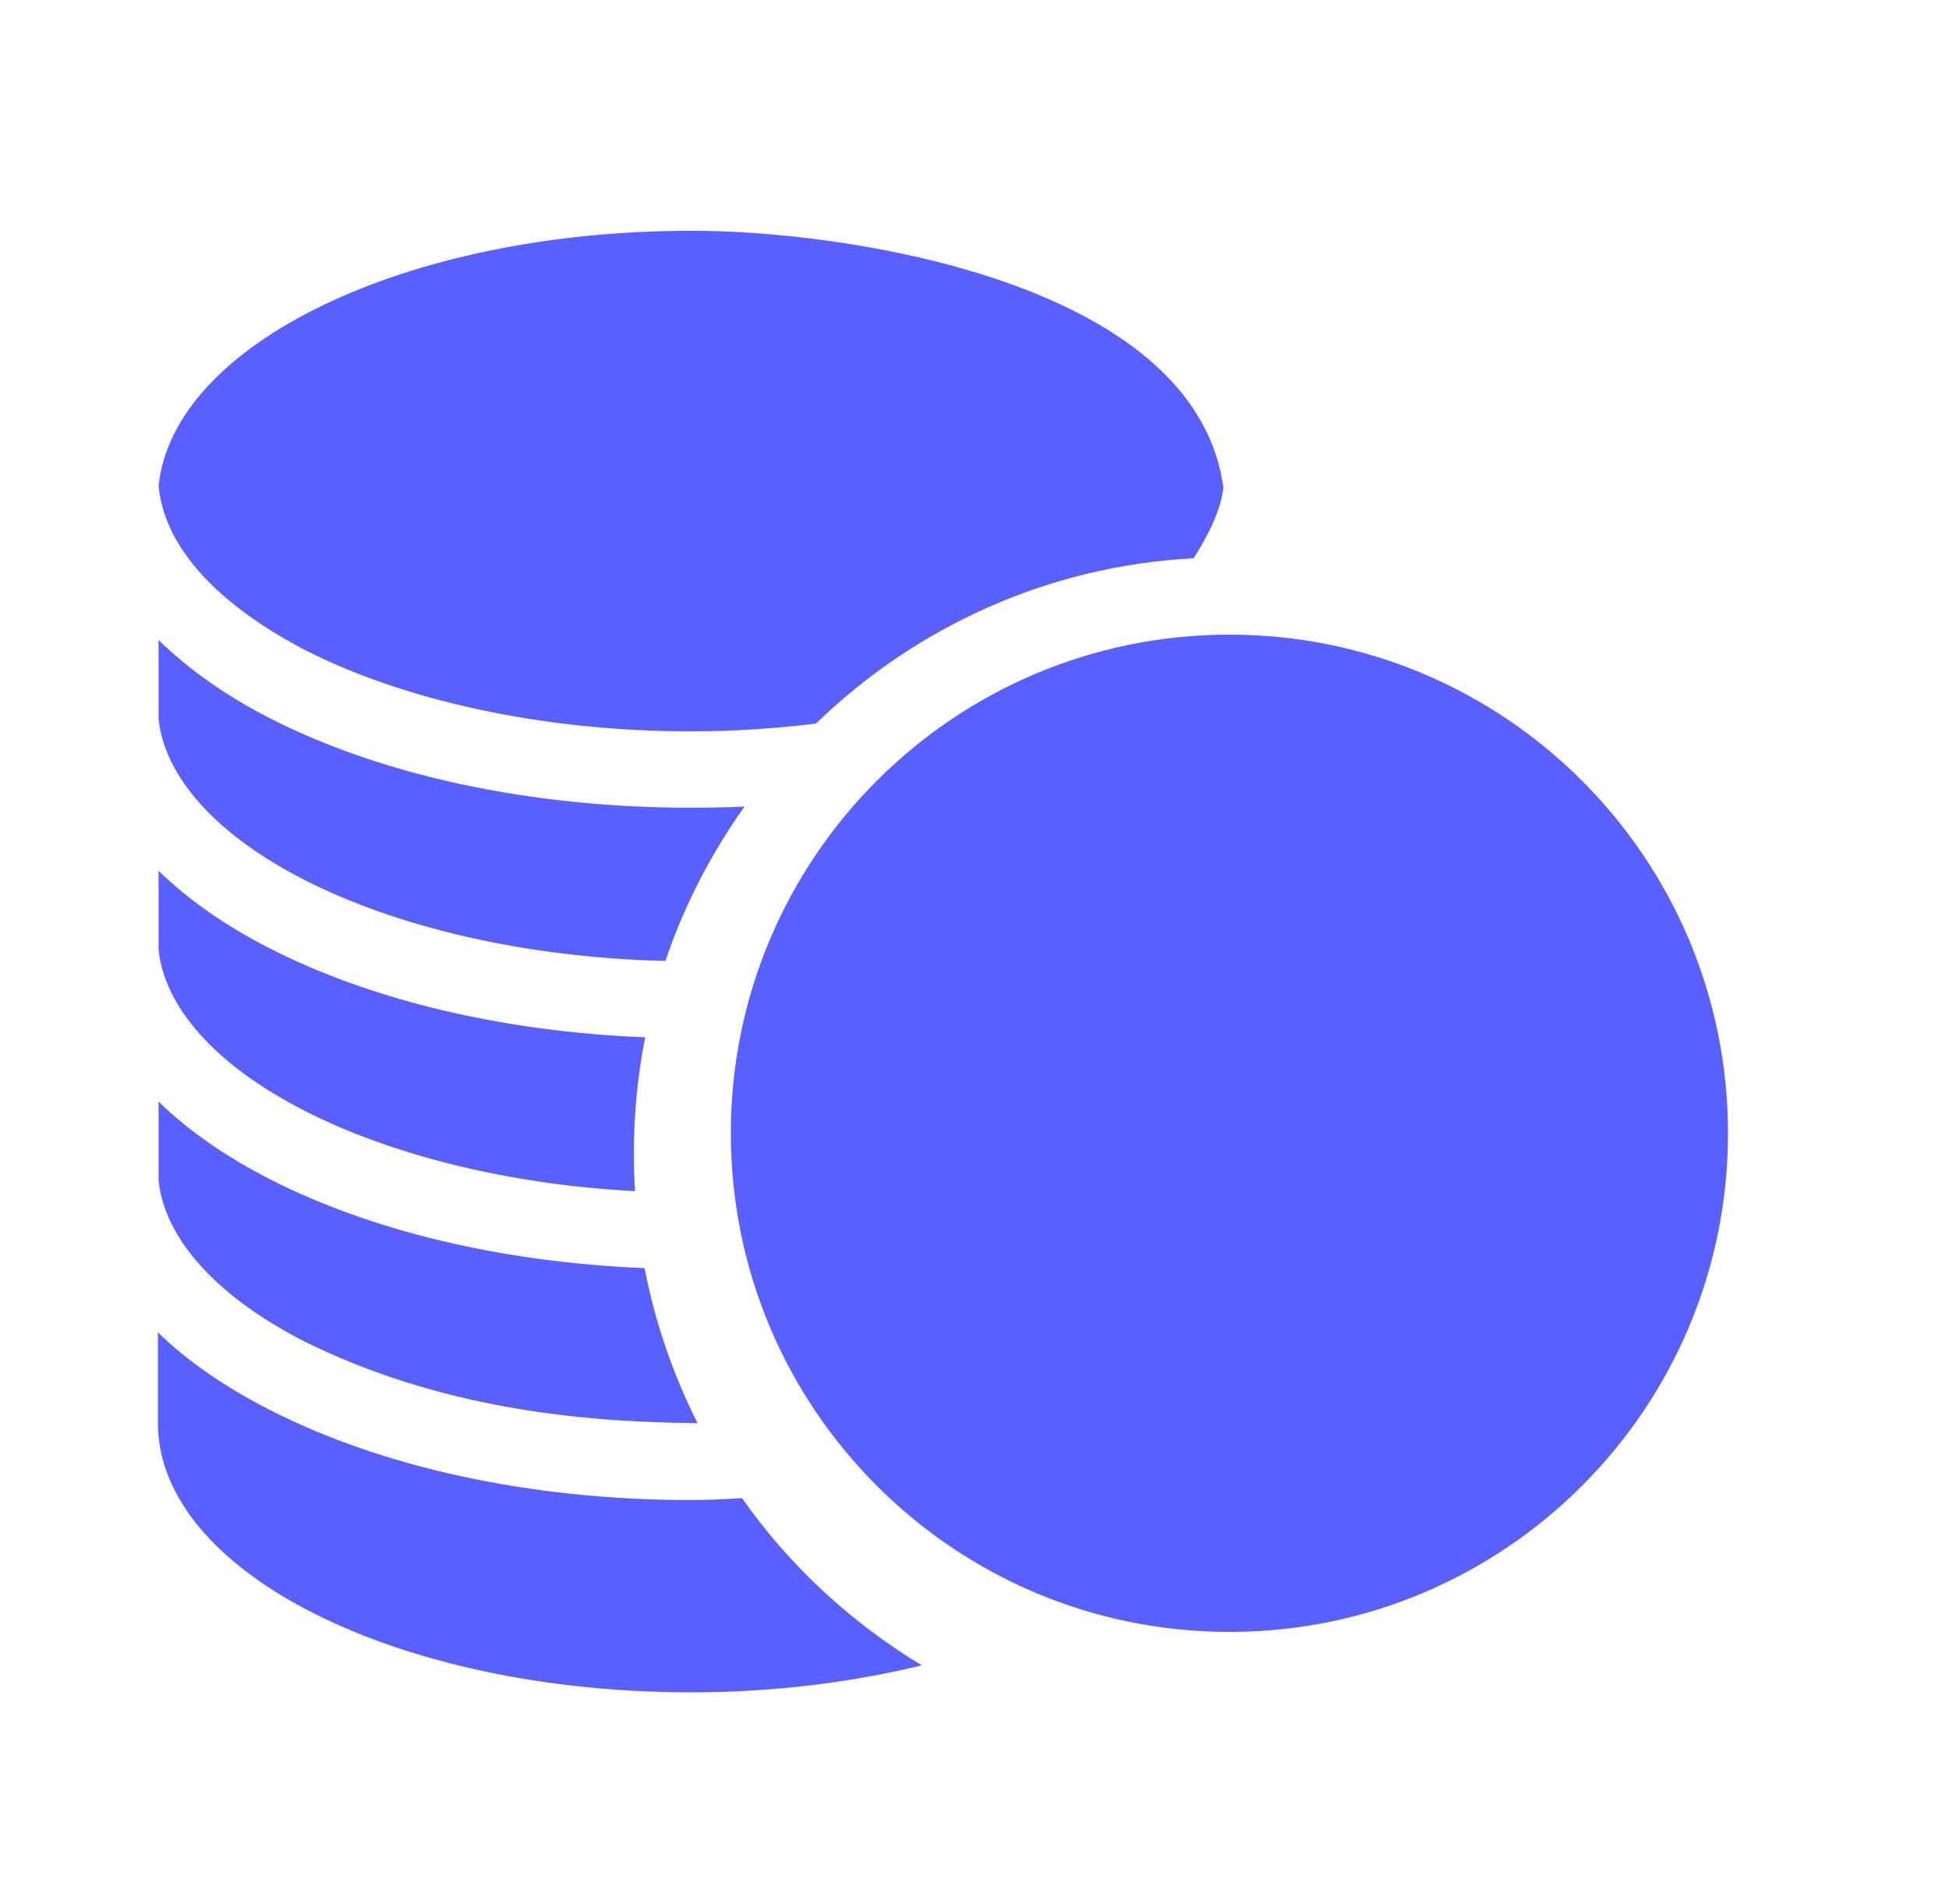 <svg width="43" height="42" viewBox="0 0 43 42" fill="none" xmlns="http://www.w3.org/2000/svg">
<path d="M15.244 5.091C8.952 5.091 3.812 7.587 3.498 10.726C3.674 12.483 5.517 13.703 6.713 14.332C8.84 15.419 11.88 16.134 15.244 16.134C16.194 16.134 17.117 16.07 18.001 15.962C20.189 13.844 23.106 12.482 26.335 12.316C26.653 11.81 26.935 11.269 26.991 10.752C26.354 6.138 18.418 5.075 15.244 5.091ZM3.498 14.119V15.856C3.626 17.106 4.72 18.39 6.713 19.409C8.719 20.435 11.542 21.124 14.68 21.199C15.095 19.972 15.691 18.825 16.426 17.792C16.036 17.811 15.643 17.818 15.244 17.818C11.65 17.818 8.386 17.087 5.952 15.843C5.002 15.357 4.169 14.774 3.498 14.119ZM3.498 19.21V20.947C3.626 22.197 4.72 23.481 6.713 24.5C8.577 25.453 11.14 26.126 14.011 26.277C13.994 26.004 13.984 25.732 13.984 25.455C13.984 24.574 14.07 23.715 14.234 22.883C11.043 22.756 8.154 22.046 5.952 20.921C5.002 20.435 4.169 19.864 3.498 19.21ZM3.498 24.301C3.498 24.877 3.498 25.468 3.498 26.038C3.626 27.288 4.72 28.572 6.713 29.591C9.665 31.05 12.735 31.374 15.389 31.394C14.854 30.329 14.453 29.181 14.221 27.974C11.035 27.846 8.151 27.136 5.952 26.012C5.002 25.526 4.169 24.955 3.498 24.301ZM3.484 29.392V31.394C3.484 34.674 8.751 37.333 15.244 37.333C17.074 37.333 18.794 37.113 20.337 36.737C18.777 35.794 17.421 34.545 16.373 33.051C16.001 33.069 15.627 33.091 15.244 33.091C11.65 33.091 8.386 32.347 5.952 31.102C4.999 30.615 4.157 30.049 3.484 29.392Z" fill="#5960FF"/>
<path d="M16.124 25C16.124 18.925 21.049 14 27.124 14C33.199 14 38.124 18.925 38.124 25C38.124 31.075 33.199 36 27.124 36C21.049 36 16.124 31.075 16.124 25Z" fill="#5960FF"/>
</svg>
